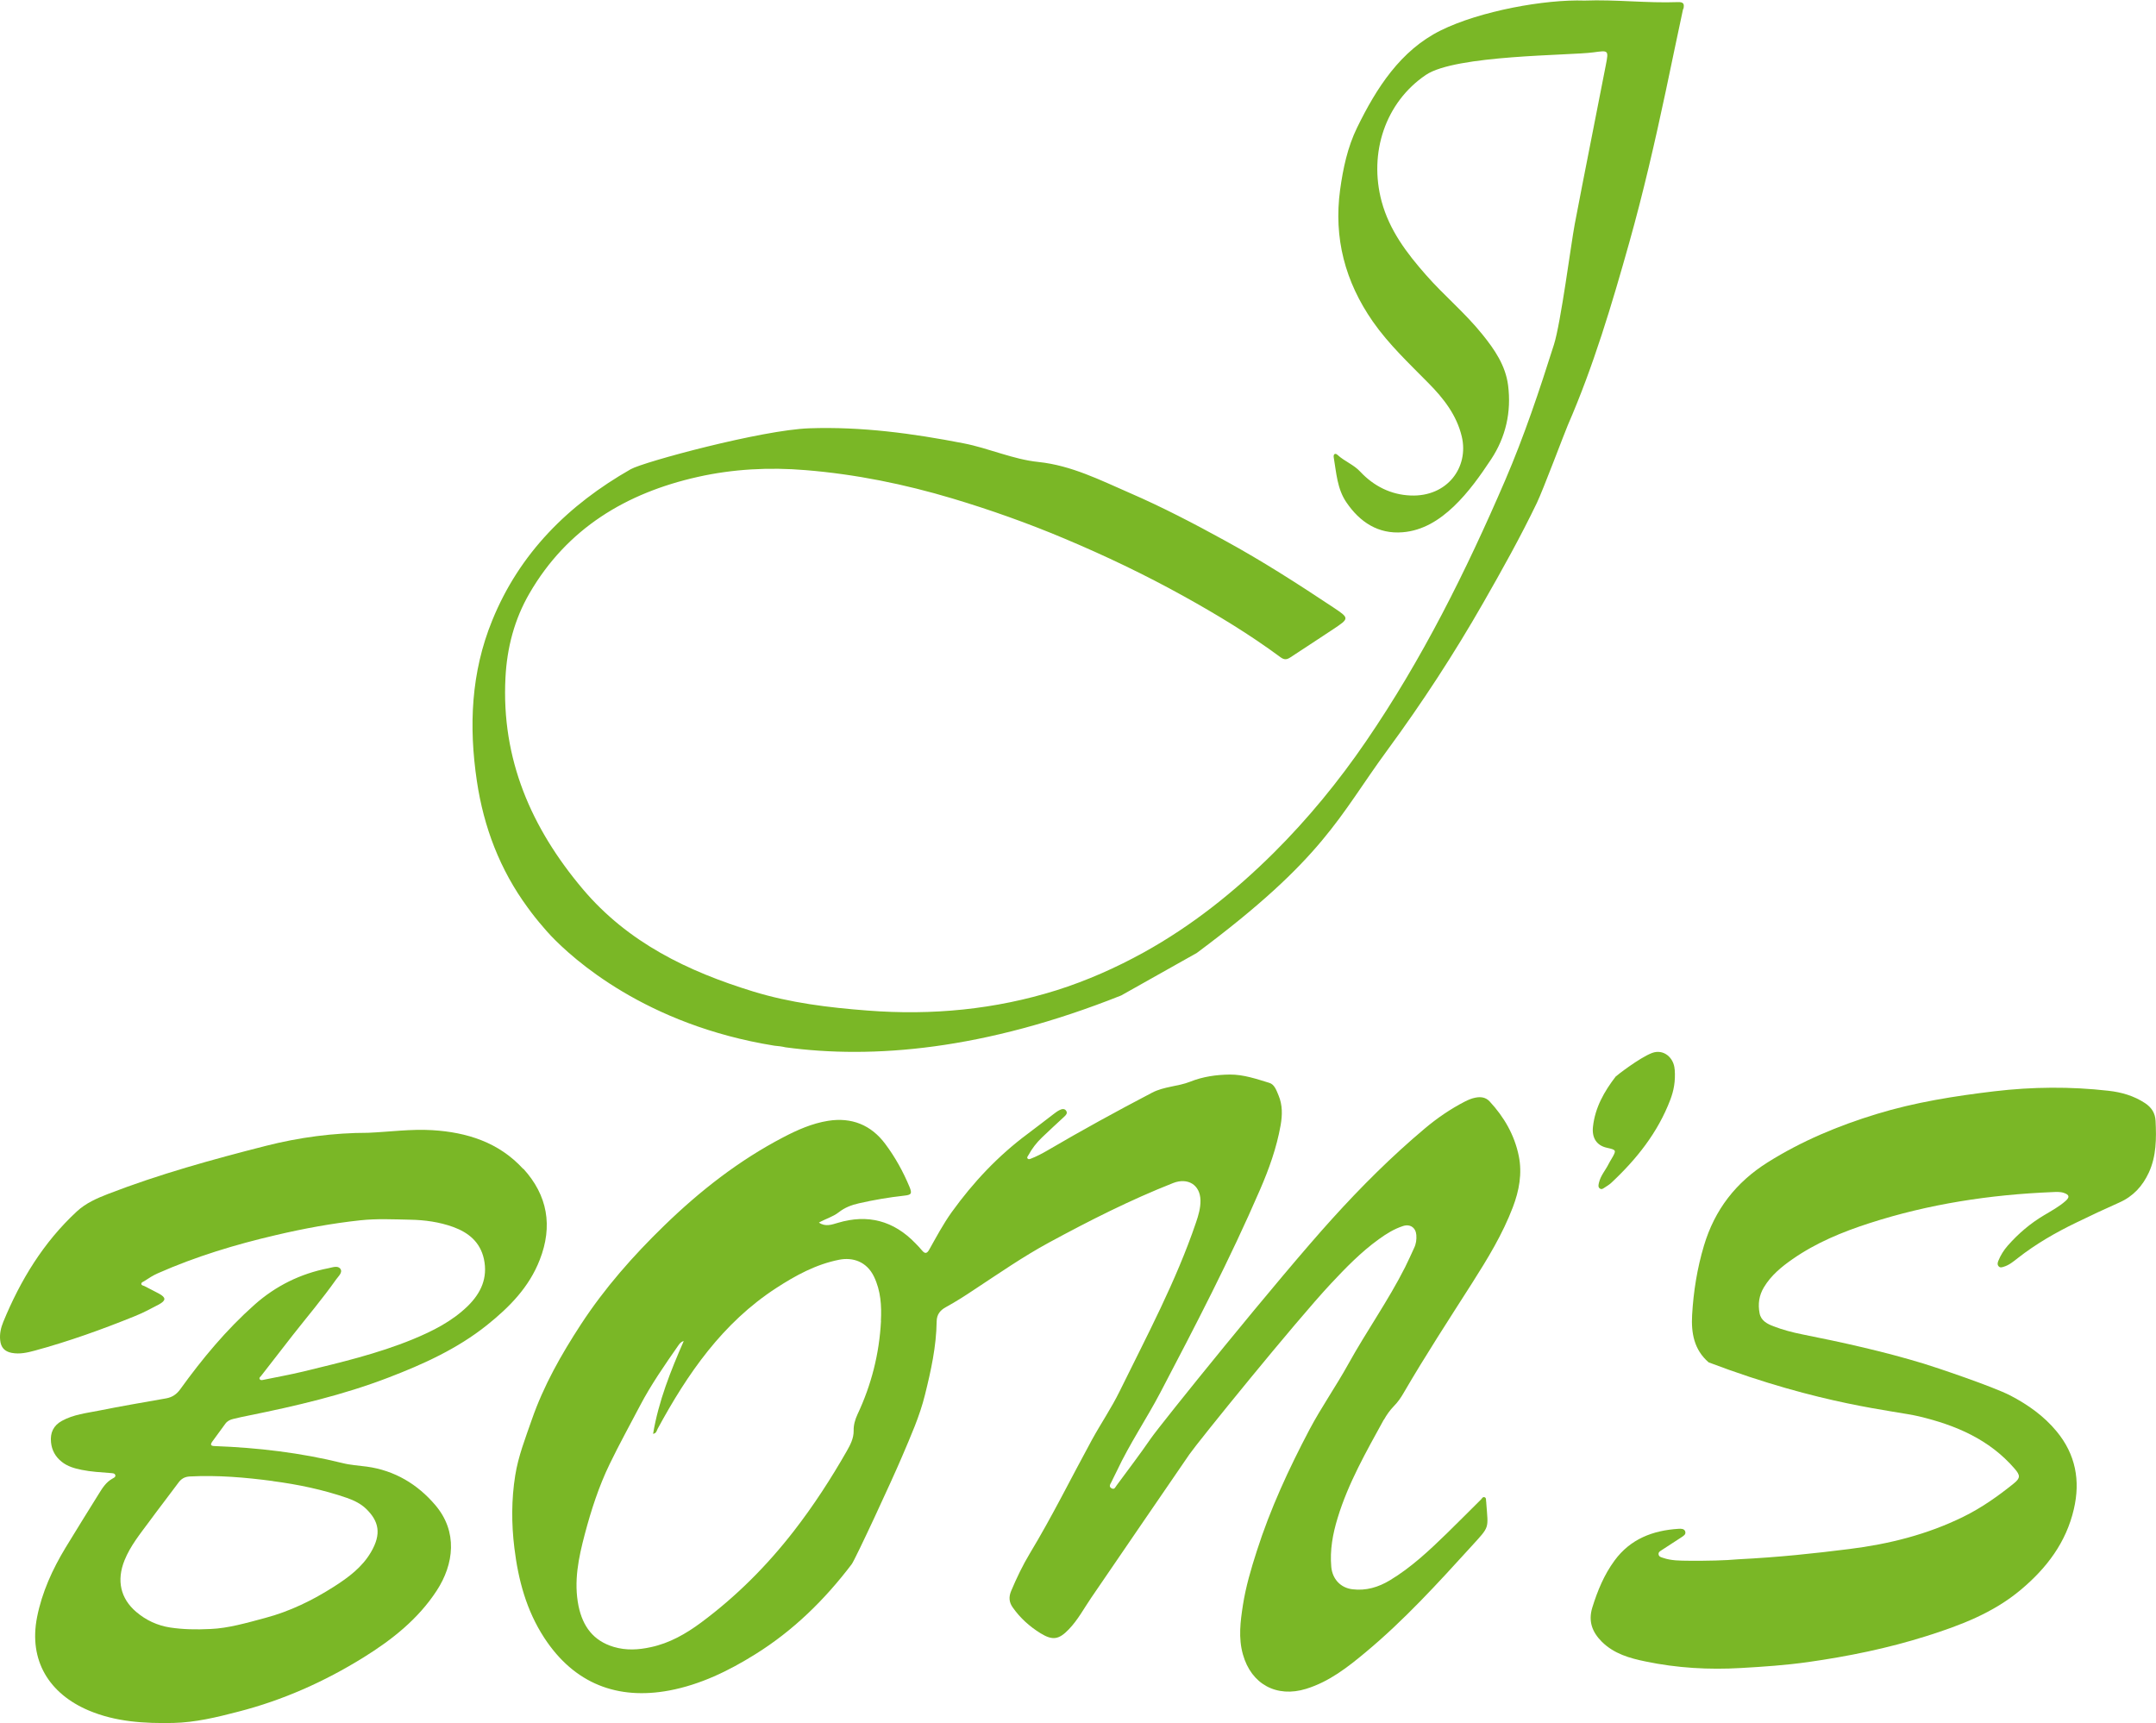 <?xml version="1.0" encoding="UTF-8"?>
<svg id="Layer_1" data-name="Layer 1" xmlns="http://www.w3.org/2000/svg" viewBox="0 0 254 203.01">
  <defs>
    <style>
      .cls-1 {
        fill: #7ab726;
      }
    </style>
  </defs>
  <path class="cls-1" d="m198.29,1.04c-.7,3.23-1.36,6.48-2.05,9.72-1.27,5.97-2.64,11.92-4.29,17.8-2.05,7.29-4.21,14.56-7.24,21.52-.36.83-2.93,7.68-3.65,9.17-1.93,4.01-4.1,7.9-6.31,11.76-3.43,6-7.2,11.78-11.29,17.35-5.79,7.88-7.38,12.68-22.46,23.91-2.98,1.67-5.93,3.33-8.91,5.01-16.19,6.45-29.31,7.5-39.55,6.11-.42-.1-.85-.15-1.3-.19h0c-15.2-2.44-23.76-10.24-26.37-12.99-.05-.07-.11-.13-.17-.19-.09-.1-.18-.19-.27-.29-.04-.04-.08-.08-.11-.13-.13-.15-.22-.26-.27-.31-.03-.04-.04-.05-.04-.05-.65-.74-1.27-1.52-1.86-2.34-3.25-4.43-5.16-9.44-5.97-14.88-.96-6.46-.69-12.79,1.8-18.9,3.23-7.96,8.98-13.65,16.33-17.84,1.51-.86,15.46-4.63,21.05-4.82,6.14-.21,12.15.6,18.16,1.77,2.99.58,5.8,1.89,8.83,2.2,3.88.41,7.28,2.14,10.75,3.65,3.83,1.66,7.53,3.59,11.19,5.6,4.4,2.4,8.6,5.1,12.77,7.87,1.92,1.28,1.93,1.3.04,2.56-1.68,1.13-3.39,2.22-5.08,3.34-.4.26-.69.32-1.14,0-3.63-2.69-7.48-5.02-11.43-7.21-4.56-2.53-9.27-4.78-14.08-6.8-4.3-1.81-8.69-3.37-13.16-4.71-5.66-1.69-11.4-2.86-17.3-3.34-4.29-.36-8.56-.13-12.71.8-8.42,1.89-15.39,6.06-19.83,13.73-1.76,3.04-2.64,6.38-2.82,9.91-.5,9.61,3.04,17.72,9.11,24.92,5.33,6.31,12.38,9.7,20.06,12.06,4.39,1.35,8.91,1.9,13.49,2.25,7.57.59,15.02-.12,22.26-2.39,3.57-1.13,6.98-2.64,10.28-4.46,5.69-3.15,10.71-7.17,15.29-11.71,4.04-4.02,7.67-8.44,10.9-13.17,6.6-9.64,11.77-20.02,16.38-30.73,2.25-5.23,4.04-10.59,5.75-15.99.81-2.53,2.04-12.05,2.45-14.19,1.19-6.26,2.46-12.52,3.67-18.78.34-1.75.31-1.71-1.47-1.47-2.72.38-16.26.29-19.74,2.66-4.77,3.23-6.74,9.18-5.21,14.9.92,3.4,2.95,6.08,5.22,8.66,2.12,2.42,4.63,4.49,6.65,7.01,1.44,1.78,2.73,3.66,3.03,6,.4,3.13-.27,6.09-1.99,8.7-1.3,1.96-2.67,3.9-4.39,5.55-1.72,1.64-3.68,2.87-6.04,3.06-2.87.24-5.05-1.19-6.64-3.54-1.08-1.59-1.17-3.46-1.48-5.27-.07-.41.18-.56.46-.29.82.75,1.89,1.13,2.66,1.96,1.6,1.71,3.62,2.72,5.93,2.81,4.32.18,6.9-3.32,6.03-6.96-.6-2.51-2.13-4.47-3.89-6.25-2.3-2.34-4.7-4.58-6.59-7.29-3.26-4.69-4.62-9.83-3.85-15.51.35-2.53.87-5.01,2-7.33,2.28-4.67,5.12-9.1,9.83-11.44,4.65-2.31,12.33-3.69,16.96-3.53,3.73-.14,7.37.32,11.02.18.69-.02.76.24.63.83Z"/>
  <g>
    <path class="cls-1" d="m163.05,167.25c.32-.57.69-1.09,1.14-1.56.48-.48.86-1.03,1.19-1.61,2.55-4.38,5.32-8.63,8.05-12.91,1.82-2.86,3.59-5.76,4.8-8.94.74-1.94,1.12-3.97.7-6.03-.5-2.47-1.73-4.6-3.44-6.44-.46-.49-1.04-.56-1.66-.44-.43.08-.83.25-1.23.45-1.71.88-3.29,1.96-4.76,3.2-3.89,3.27-7.48,6.85-10.89,10.62-6.26,6.9-20.31,24.33-21.38,25.9-1.29,1.88-2.68,3.69-4.03,5.53-.14.19-.24.51-.58.33-.37-.2-.16-.48-.04-.71.21-.46.46-.91.67-1.36,1.5-3.2,3.49-6.12,5.13-9.25,4.11-7.84,8.19-15.69,11.71-23.83,1.07-2.46,1.97-4.97,2.44-7.62.21-1.19.24-2.39-.25-3.54-.24-.57-.47-1.28-1.08-1.46-1.51-.46-3.03-.99-4.65-.98-1.6.02-3.17.24-4.67.84-1.46.58-3.07.55-4.5,1.3-4.17,2.18-8.29,4.44-12.35,6.82-.62.36-1.25.69-1.92.95-.13.05-.28.11-.38-.01-.12-.13,0-.26.07-.37.43-.8.98-1.51,1.63-2.13.85-.81,1.71-1.61,2.58-2.41.22-.2.44-.42.27-.7-.18-.31-.52-.25-.8-.1-.24.12-.47.29-.69.46-1.03.78-2.04,1.58-3.08,2.35-3.47,2.58-6.39,5.69-8.92,9.2-1.01,1.41-1.82,2.94-2.67,4.45-.26.45-.49.48-.82.09-.25-.3-.52-.59-.79-.86-2.56-2.66-5.61-3.47-9.14-2.41-.72.21-1.46.5-2.23-.03.77-.44,1.64-.67,2.33-1.21.71-.56,1.52-.87,2.38-1.06,1.75-.4,3.52-.7,5.31-.9.87-.09.98-.23.65-1.04-.75-1.8-1.69-3.5-2.85-5.05-1.67-2.25-3.98-3.17-6.74-2.73-1.88.3-3.62,1.07-5.3,1.95-5.21,2.72-9.79,6.3-14,10.39-3.67,3.56-7.03,7.37-9.83,11.66-2.31,3.54-4.39,7.21-5.78,11.22-.75,2.16-1.59,4.29-1.95,6.56-.45,2.83-.45,5.68-.1,8.54.46,3.78,1.42,7.37,3.52,10.59,3.55,5.44,8.66,7.34,14.72,6.21,3.67-.69,7-2.31,10.14-4.27,4.48-2.79,8.18-6.42,11.36-10.61.42-.56,4.76-9.91,5.94-12.7,1.01-2.38,2.07-4.73,2.69-7.25.71-2.85,1.34-5.71,1.38-8.65.01-.84.43-1.33,1.09-1.69,1.15-.63,2.26-1.34,3.35-2.07,2.89-1.9,5.74-3.88,8.78-5.53,4.76-2.58,9.59-5.03,14.64-7.02,1.72-.67,3.18.2,3.22,2.03.02.91-.24,1.78-.53,2.63-2.35,6.92-5.79,13.35-9,19.89-.97,1.97-2.2,3.78-3.25,5.69-2.44,4.47-4.69,9.04-7.33,13.41-.84,1.4-1.55,2.88-2.19,4.4-.3.71-.26,1.33.18,1.95.88,1.25,1.98,2.24,3.27,3.04,1.43.88,2.17.76,3.34-.46,1.07-1.11,1.78-2.46,2.64-3.72,3.85-5.63,7.7-11.27,11.56-16.89.96-1.4,12.46-15.6,16.65-20.09,1.76-1.88,3.56-3.74,5.67-5.26.88-.64,1.8-1.21,2.84-1.55.85-.28,1.51.18,1.58,1.05.04.54-.03,1.06-.27,1.55-.35.75-.68,1.51-1.06,2.26-1.99,3.94-4.55,7.54-6.68,11.39-1.45,2.62-3.18,5.09-4.58,7.73-2.43,4.61-4.62,9.34-6.21,14.32-.67,2.08-1.29,4.18-1.63,6.35-.3,1.94-.55,3.88,0,5.82.98,3.51,3.98,5.13,7.45,4.05,2.72-.84,4.9-2.55,7.02-4.32,4.53-3.77,8.49-8.12,12.45-12.47,2.19-2.41,1.98-1.99,1.75-5.09,0-.07,0-.14-.02-.2-.02-.18.03-.41-.17-.49-.22-.09-.32.15-.43.26-1.35,1.33-2.67,2.68-4.02,3.99-2.09,2.03-4.2,4.02-6.71,5.53-1.36.82-2.82,1.26-4.42,1.06-1.4-.17-2.35-1.2-2.49-2.62-.18-1.99.17-3.9.75-5.79,1.25-4.11,3.38-7.82,5.43-11.56Zm-59.26-11.6c-.2,3.84-1.13,7.51-2.77,10.99-.28.61-.47,1.25-.45,1.93.01.89-.39,1.65-.81,2.39-1.87,3.27-3.91,6.42-6.22,9.4-3.17,4.09-6.79,7.72-10.94,10.8-1.78,1.32-3.71,2.43-5.92,2.9-1.45.32-2.91.41-4.38-.03-2.41-.72-3.64-2.42-4.14-4.8-.59-2.9,0-5.69.73-8.46.75-2.83,1.65-5.63,2.93-8.27,1.12-2.32,2.37-4.58,3.57-6.87,1.31-2.5,2.92-4.81,4.52-7.11.15-.22.32-.44.64-.52-1.54,3.52-2.96,7.06-3.61,10.93.41-.07.42-.38.54-.6,3.52-6.49,7.64-12.47,13.97-16.58,2.29-1.49,4.68-2.79,7.4-3.33,1.6-.32,3.26.2,4.12,2,.8,1.67.9,3.43.81,5.2Z"/>
    <path class="cls-1" d="m61.64,137.72c-2.86-3.13-6.61-4.32-10.72-4.57-2.52-.15-5.02.2-7.53.31-4.1,0-8.14.54-12.11,1.55-6.27,1.6-12.51,3.32-18.56,5.66-1.31.51-2.6,1.07-3.66,2.05-3.94,3.64-6.65,8.1-8.67,13.01-.28.68-.45,1.41-.37,2.16.08.86.52,1.34,1.36,1.5.94.18,1.85-.03,2.73-.27,4.01-1.09,7.91-2.49,11.76-4.05.98-.39,1.92-.89,2.86-1.39.85-.47.84-.81,0-1.27-.57-.31-1.15-.59-1.72-.89-.14-.07-.36-.07-.36-.27,0-.18.21-.22.34-.31.52-.34,1.04-.68,1.61-.93,4.48-1.98,9.15-3.39,13.92-4.5,3.28-.77,6.58-1.38,9.93-1.74,1.96-.21,3.91-.11,5.86-.07,1.74.03,3.46.27,5.09.86,1.8.66,3.17,1.77,3.61,3.77.48,2.24-.35,4.02-1.91,5.55-1.85,1.8-4.12,2.94-6.47,3.91-4.17,1.71-8.55,2.74-12.91,3.8-1.54.37-3.11.65-4.66.97-.15.03-.35.09-.45-.06-.13-.18.07-.29.16-.41,1.23-1.58,2.46-3.17,3.69-4.75,1.72-2.19,3.53-4.32,5.14-6.6.27-.38.8-.83.5-1.25-.3-.43-.95-.16-1.43-.07-3.28.64-6.19,2.08-8.69,4.3-3.33,2.96-6.15,6.36-8.74,9.95-.44.61-.95.95-1.67,1.08-2.66.47-5.31.92-7.95,1.45-1.46.29-2.96.45-4.31,1.19-1.03.56-1.41,1.42-1.3,2.53.09.94.52,1.71,1.26,2.3.69.55,1.5.78,2.34.95,1.13.23,2.28.29,3.43.38.2.02.47.01.54.23.08.25-.2.34-.36.44-.71.4-1.14,1.06-1.55,1.73-1.32,2.13-2.66,4.26-3.96,6.41-1.54,2.55-2.76,5.23-3.34,8.15-1.02,5.13,1.43,9.04,6.08,11.01,3.19,1.35,6.58,1.54,9.98,1.47,2.59-.06,5.11-.67,7.61-1.32,5.27-1.35,10.18-3.54,14.79-6.4,3.35-2.08,6.43-4.51,8.62-7.87,2.03-3.11,2.51-6.94-.17-10.08-2.09-2.46-4.79-4.08-8.07-4.53-.96-.13-1.93-.18-2.87-.42-4.94-1.22-9.96-1.81-15.04-2-.46-.01-.56-.15-.29-.53.51-.71,1.03-1.42,1.55-2.12.23-.31.57-.47.93-.55.61-.15,1.21-.28,1.82-.4,5.58-1.13,11.12-2.42,16.45-4.47,4.12-1.58,8.12-3.39,11.61-6.18,2.65-2.12,4.97-4.47,6.22-7.7,1.55-3.96.93-7.58-1.93-10.72Zm-29.5,36.78c2.97.39,5.9,1,8.74,1.98.83.29,1.63.68,2.26,1.29,1.48,1.44,1.85,2.93.55,5.12-1.02,1.74-2.63,2.95-4.31,4.02-2.53,1.62-5.23,2.94-8.14,3.71-2.19.59-4.39,1.22-6.42,1.3-1.77.09-3.26.05-4.75-.17-1.52-.23-2.87-.86-4.03-1.85-1.85-1.58-2.32-3.71-1.37-6.07.69-1.71,1.85-3.13,2.93-4.59,1.11-1.52,2.28-3.01,3.4-4.53.35-.49.76-.73,1.37-.76,3.28-.17,6.53.11,9.78.54Z"/>
    <path class="cls-1" d="m204.76,183.71c4.82-.24,8.97-.69,13.11-1.21,4.66-.58,9.19-1.71,13.43-3.8,2.14-1.05,4.08-2.42,5.93-3.91.82-.66.79-.97.11-1.76-2.99-3.46-6.95-5.13-11.27-6.16-2.83-.68-11.43-1.3-24.77-6.36-1.73-1.49-2.07-3.47-1.95-5.59.16-2.76.59-5.47,1.39-8.15,1.27-4.26,3.78-7.48,7.5-9.82,4.01-2.52,8.32-4.32,12.84-5.7,4.54-1.39,9.19-2.12,13.88-2.68,4.48-.53,8.96-.57,13.45-.06,1.52.17,2.98.59,4.29,1.45.77.51,1.2,1.16,1.25,2.1.1,2.08.1,4.15-.8,6.1-.74,1.59-1.84,2.79-3.46,3.51-1.71.76-3.4,1.55-5.08,2.37-2.43,1.17-4.77,2.52-6.9,4.19-.51.4-1.01.82-1.64,1.01-.19.06-.41.15-.59-.03-.19-.19-.15-.43-.06-.65.27-.67.65-1.28,1.12-1.81,1.24-1.41,2.66-2.62,4.28-3.58.87-.52,1.77-1.01,2.53-1.68.51-.46.44-.73-.21-.95-.45-.15-.91-.11-1.37-.09-7.33.3-14.54,1.4-21.53,3.66-3.19,1.03-6.28,2.3-9.05,4.23-1.31.91-2.54,1.92-3.38,3.32-.58.96-.72,1.99-.51,3.07.17.88.91,1.25,1.64,1.53,1.1.42,2.24.72,3.39.95,4.81.96,9.61,2.02,14.31,3.45,1.26.38,8.16,2.69,10.23,3.77,2.05,1.07,3.94,2.41,5.43,4.22,2.23,2.7,2.81,5.79,2.02,9.16-.91,3.92-3.19,6.92-6.22,9.47-3.28,2.76-7.16,4.22-11.15,5.48-4.56,1.44-9.22,2.39-13.95,3.06-2.63.37-5.27.55-7.92.7-3.77.22-7.52,0-11.21-.77-1.86-.38-3.72-.9-5.16-2.33-1.14-1.14-1.61-2.42-1.12-4.02.61-1.97,1.39-3.87,2.62-5.54,1.86-2.54,4.5-3.55,7.53-3.74.29-.02.67-.03.79.29.14.39-.23.56-.49.74-.75.5-1.51.97-2.26,1.47-.18.12-.43.24-.38.52.04.27.3.33.52.4.98.34,2,.33,3.01.34,2.17.02,4.33-.03,5.84-.17Z"/>
    <path class="cls-1" d="m197.3,126.01c.1,1.41-.12,2.49-.51,3.53-1.47,3.88-3.98,7.03-6.98,9.83-.22.2-.48.36-.73.52-.19.12-.39.31-.62.12-.21-.17-.14-.42-.09-.65.19-.86.79-1.5,1.16-2.26.09-.19.21-.36.31-.54.62-1.06.61-1.08-.55-1.34-1.19-.27-1.77-1.16-1.62-2.48.25-2.26,1.32-4.14,2.67-5.9.07-.09,2.79-2.21,4.28-2.78,1.38-.52,2.6.57,2.67,1.95Z"/>
  </g>
</svg>